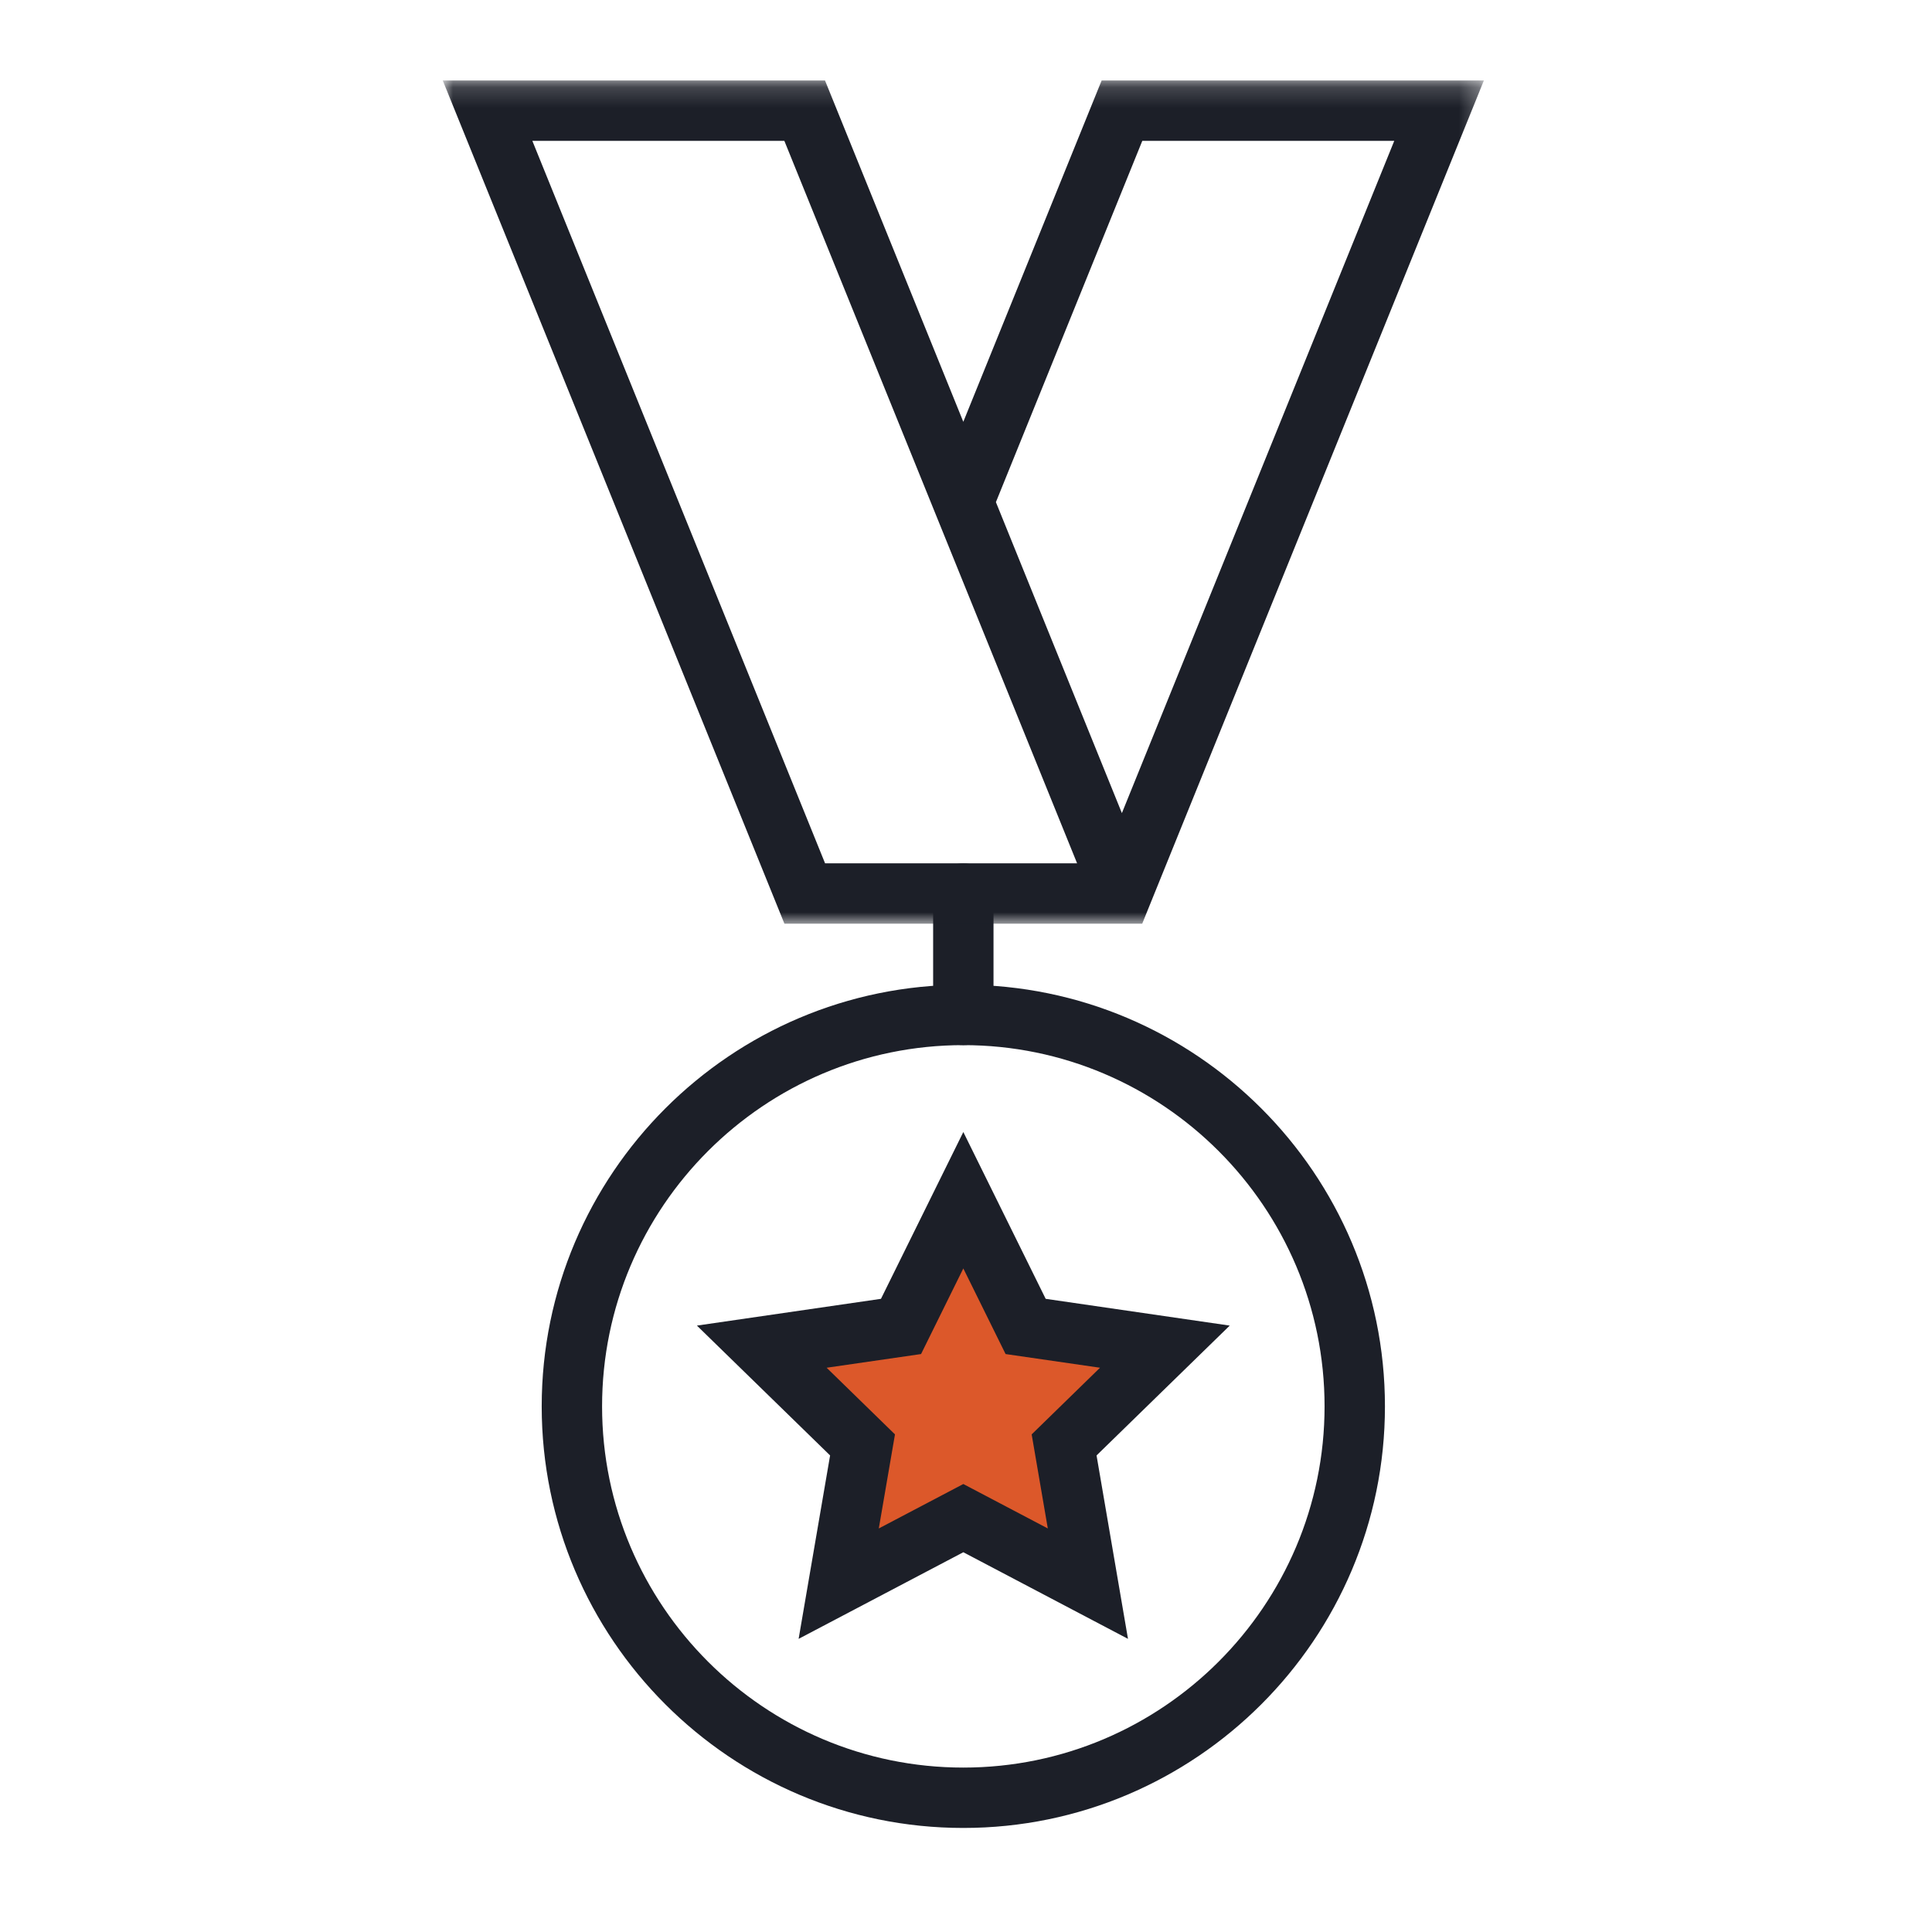 <?xml version="1.0" encoding="UTF-8"?>
<svg width="96px" height="96px" viewBox="0 0 96 96" version="1.1" xmlns="http://www.w3.org/2000/svg" xmlns:xlink="http://www.w3.org/1999/xlink">
    <title>5FB4014F-78DD-4566-8AEE-91A0CE90DC5C@2x</title>
    <defs>
        <polygon id="path-1" points="0 1.17 51.734 1.17 51.734 43.069 0 43.069"></polygon>
    </defs>
    <g id="Yanbal-UI-Visual-Kit" stroke="none" stroke-width="1" fill="none" fill-rule="evenodd">
        <g id="yanbal-styleguide-pag2" transform="translate(-600, -6056)">
            <g id="3.-icons/decorative/20" transform="translate(600, 6056)">
                <g id="Group-12" transform="translate(22, 2)">
                    <polygon id="Fill-1" fill="#DC582A" fill-rule="nonzero" points="25.867 57.639 28.963 63.911 35.883 64.917 30.875 69.797 32.057 76.691 25.867 73.435 19.675 76.691 20.859 69.797 15.851 64.917 22.771 63.911"></polygon>
                    <g id="Group-11" transform="translate(0, 0.83)">
                        <path d="M25.867,49.102 C15.971,49.102 7.917,57.154 7.917,67.052 C7.917,76.948 15.971,85 25.867,85 C35.763,85 43.817,76.948 43.817,67.052 C43.817,57.154 35.763,49.102 25.867,49.102 M25.867,88 C14.317,88 4.917,78.602 4.917,67.052 C4.917,55.5 14.317,46.102 25.867,46.102 C37.417,46.102 46.817,55.5 46.817,67.052 C46.817,78.602 37.417,88 25.867,88" id="Fill-2" fill="#1C1F28"></path>
                        <path d="M25.867,49.102 C25.039,49.102 24.367,48.43 24.367,47.602 L24.367,41.568 C24.367,40.74 25.039,40.068 25.867,40.068 C26.695,40.068 27.367,40.74 27.367,41.568 L27.367,47.602 C27.367,48.43 26.695,49.102 25.867,49.102" id="Fill-4" fill="#1C1F28"></path>
                        <path d="M25.867,70.91 L30.065,73.118 L29.263,68.444 L32.659,65.132 L27.967,64.452 L25.867,60.198 L23.767,64.452 L19.075,65.132 L22.471,68.444 L21.667,73.118 L25.867,70.91 Z M34.049,78.604 L25.867,74.3 L17.683,78.604 L19.247,69.49 L12.629,63.038 L21.775,61.708 L25.867,53.42 L29.959,61.708 L39.105,63.038 L32.487,69.49 L34.049,78.604 Z" id="Fill-6" fill="#1C1F28"></path>
                        <g id="Group-10">
                            <mask id="mask-2" fill="white">
                                <use xlink:href="#path-1"></use>
                            </mask>
                            <g id="Clip-9"></g>
                            <path d="M27.486,22.121 L33.746,37.573 L47.28,4.169 L34.76,4.169 L27.486,22.121 Z M4.452,4.169 L18.998,40.069 L31.52,40.067 L16.974,4.169 L4.452,4.169 Z M16.978,43.069 L0,1.169 L18.994,1.169 L25.866,18.129 L32.74,1.169 L51.734,1.169 L34.756,43.067 L16.978,43.069 Z" id="Fill-8" fill="#1C1F28" mask="url(#mask-2)"></path>
                        </g>
                    </g>
                </g>
            </g>
        </g>
    </g>
</svg>